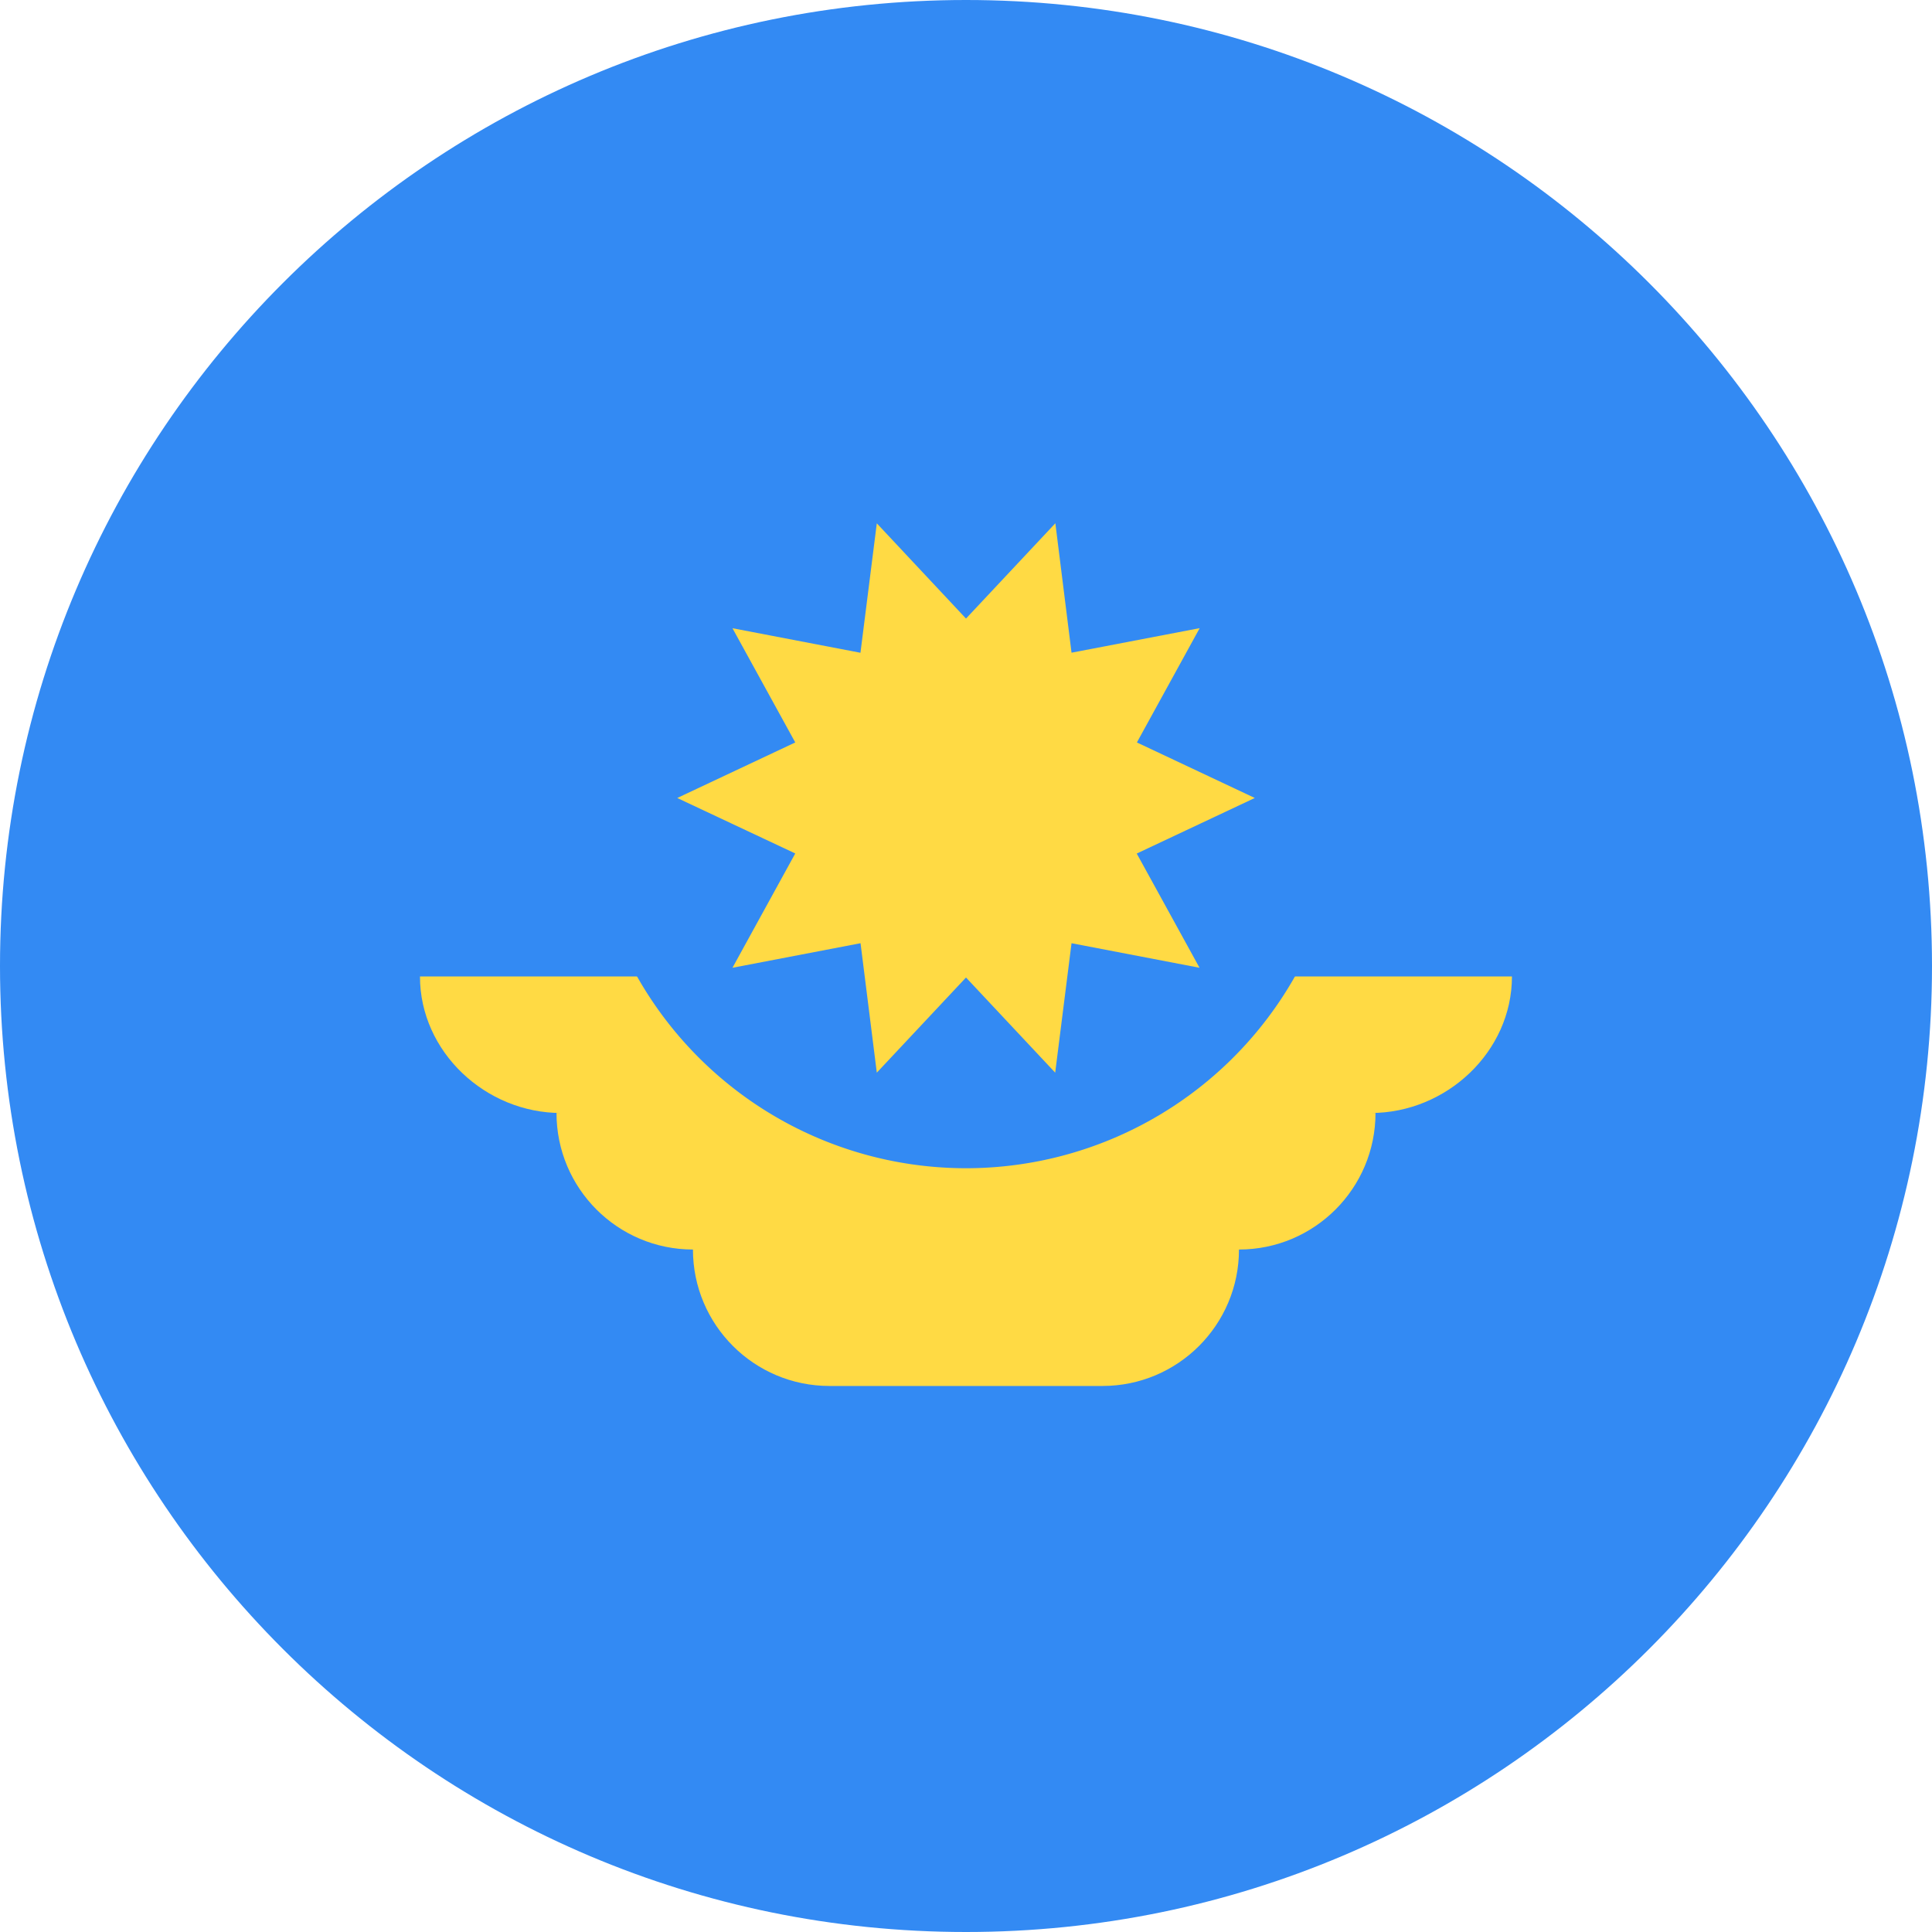 <svg width="24" height="24" fill="none" xmlns="http://www.w3.org/2000/svg"><path d="M12 24c6.627 0 12-5.373 12-12S18.627 0 12 0 0 5.373 0 12s5.373 12 12 12z" fill="#338AF3"/><path d="M18.782 12.13H5.217c0 .937.816 1.696 1.752 1.696h-.056c0 .936.759 1.696 1.695 1.696 0 .936.76 1.695 1.696 1.695h3.391c.937 0 1.696-.759 1.696-1.695.937 0 1.696-.76 1.696-1.696h-.057c.937 0 1.752-.76 1.752-1.696z" fill="#FFDA44"/><path d="M16.695 9.913a4.696 4.696 0 0 1-9.39 0" fill="#338AF3"/><path d="m15.587 9.913-1.466.69.78 1.419-1.59-.305-.203 1.608L12 12.143l-1.108 1.182-.202-1.608-1.591.305.78-1.42-1.466-.689 1.466-.69-.78-1.419 1.59.305.203-1.608L12 7.684 13.11 6.5l.201 1.608 1.592-.305-.78 1.42 1.465.69z" fill="#FFDA44"/></svg>